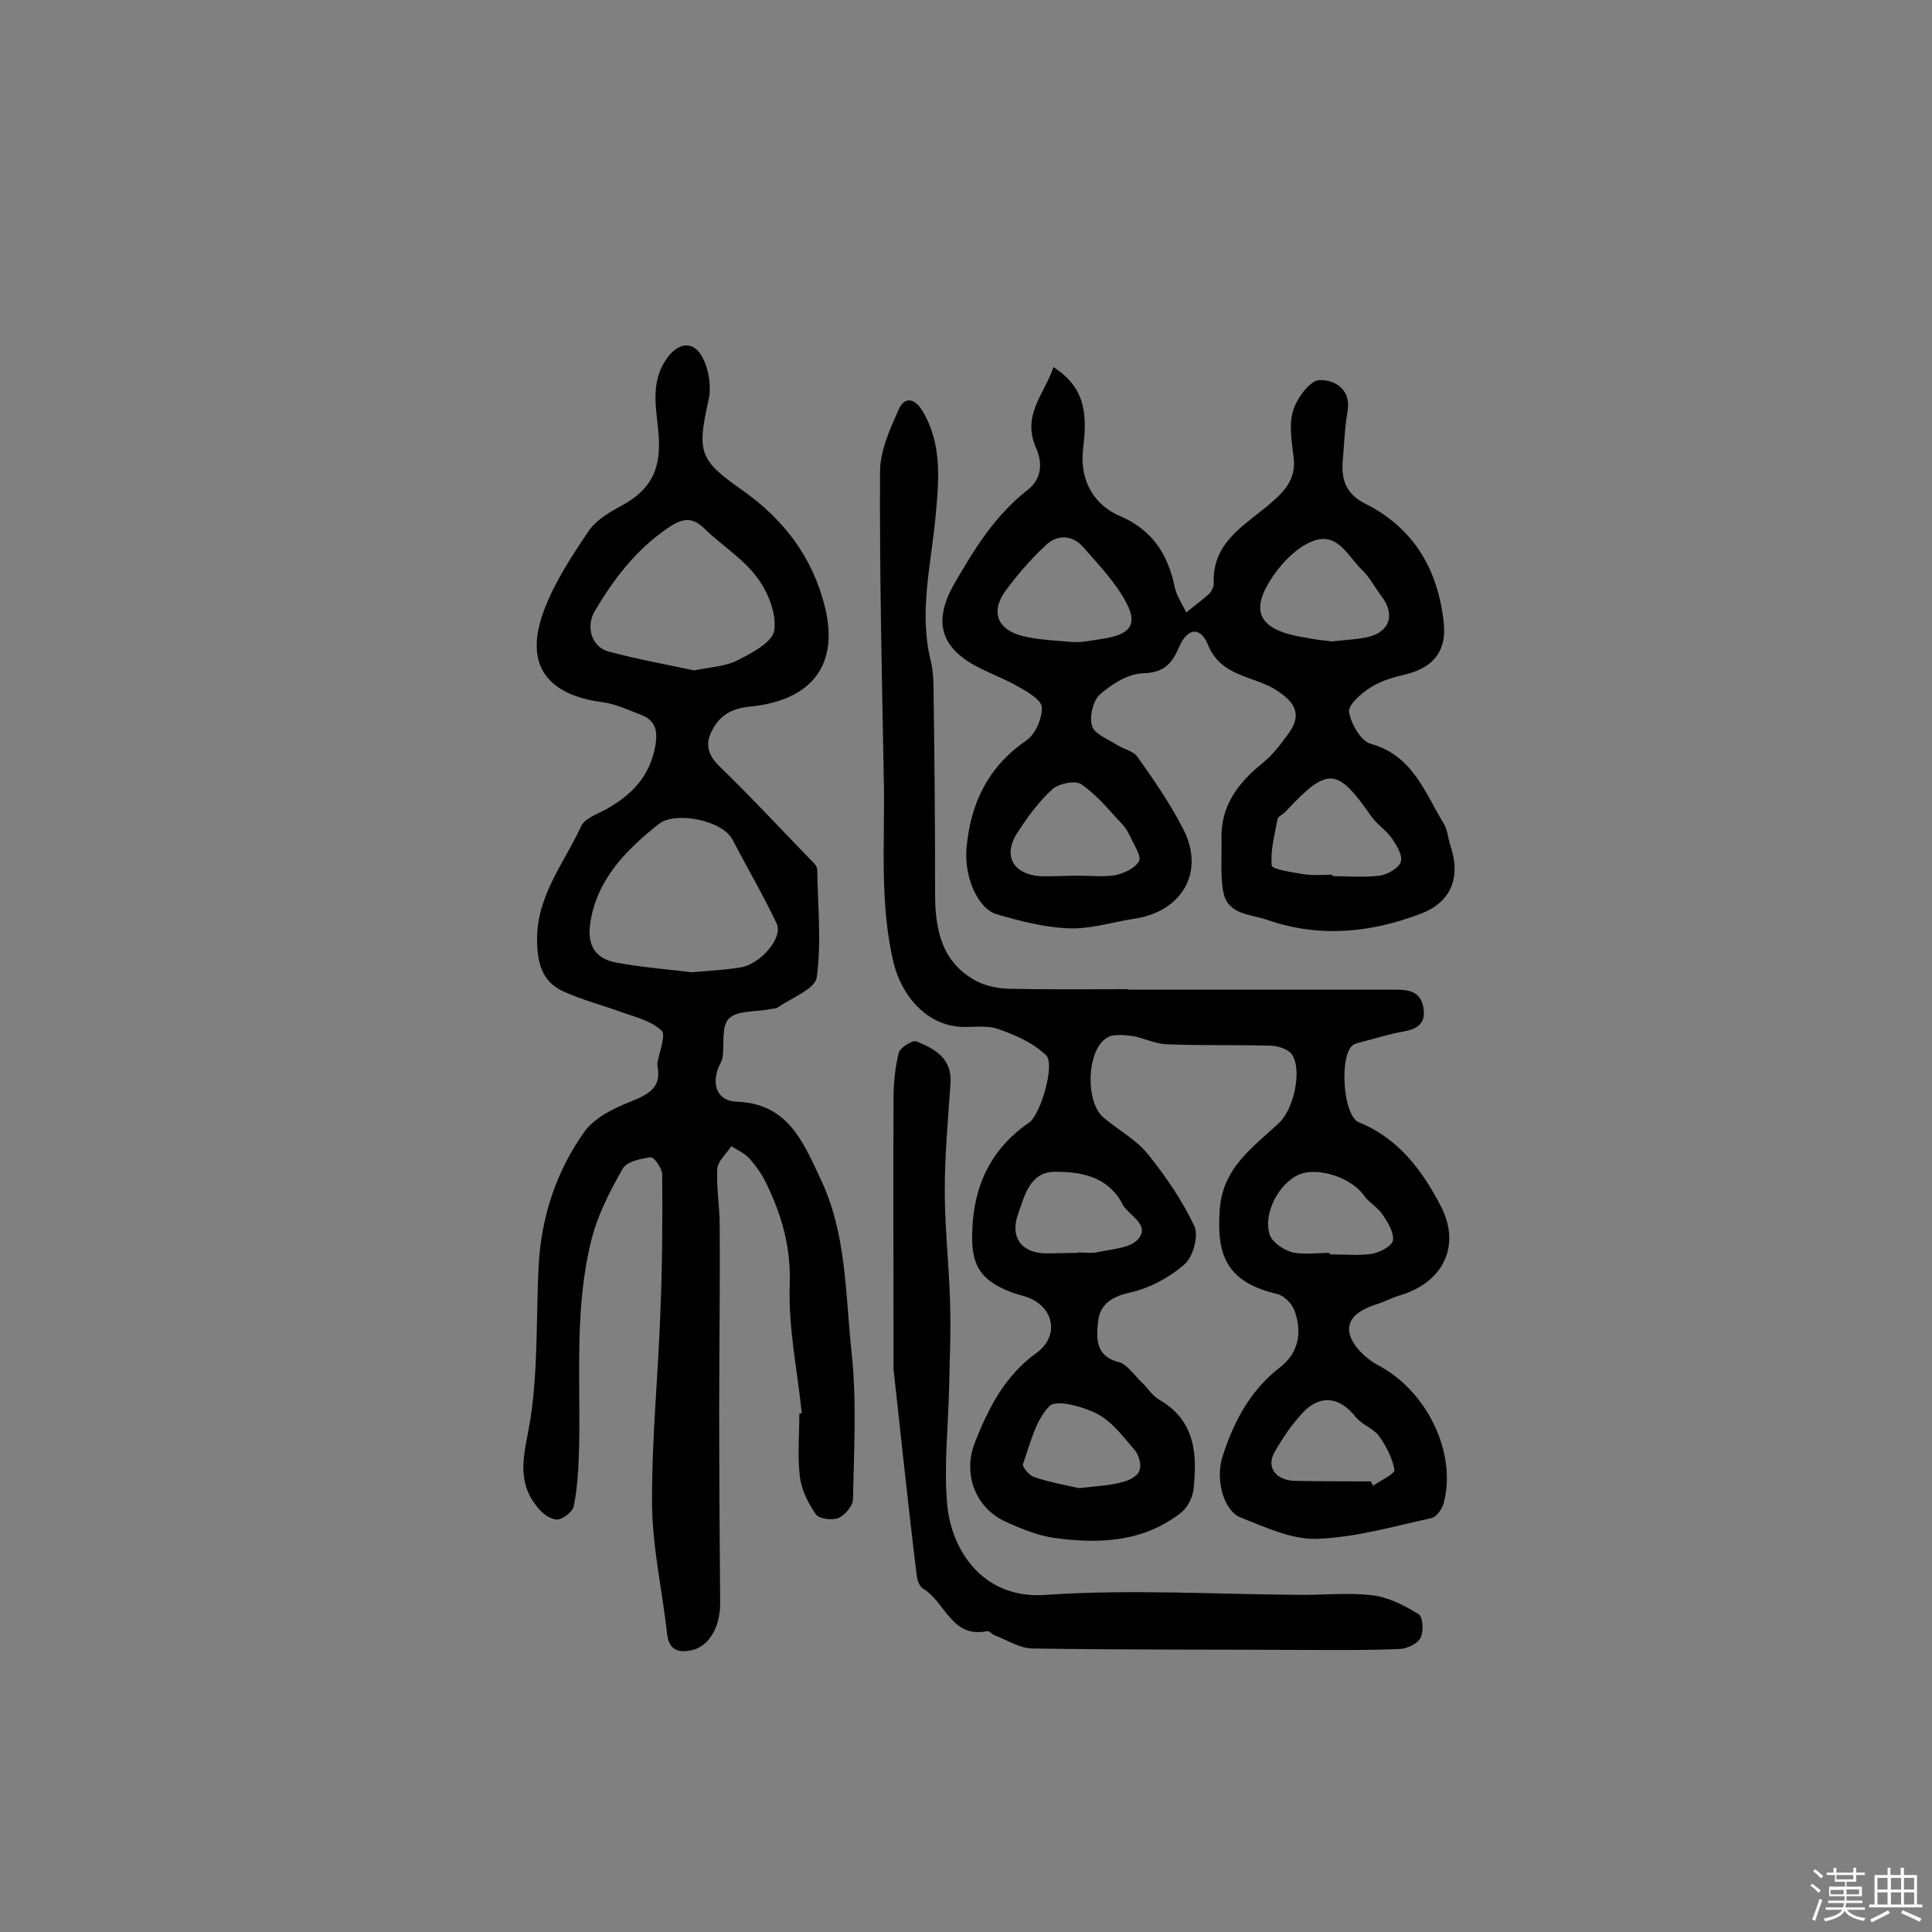 <svg enable-background="new 0 0 400 400" viewBox="0 0 400 400" xmlns="http://www.w3.org/2000/svg"><rect x="0" y="0" width="400" height="400" fill="#808080" stroke="none"/><path d="m374.8 390.4.4-.4c.7.5 1.3 1 1.8 1.4l-.5.5c-.5-.6-1.1-1.1-1.7-1.5zm1 7.3-.6-.3c.5-1.4 1.1-2.8 1.5-4.3.2.1.4.2.6.3-.5 1.3-1 2.8-1.5 4.3zm-.4-10.3.4-.4c.4.3 1 .8 1.7 1.4l-.5.5c-.4-.5-1-1-1.6-1.5zm2.5.3h1.7v-1h.6v1h3.5v-1h.6v1h1.8v.5h-1.8v1.4h-2v1h3.2v2h-3.2v.9h3.3v.5h-3.4c0 .3-.1.6-.1.9h4v.5h-3.7c.7.9 1.9 1.5 3.8 1.7-.1.2-.2.4-.3.6-2.1-.4-3.5-1.1-4-2.1-.4 1-1.8 1.7-4 2.2-.1-.2-.2-.4-.3-.6 2.1-.4 3.4-1 3.8-1.8h-3.4v-.5h3.6c.1-.3.1-.6.2-.9h-3.3v-.5h3.4c0-.3 0-.6 0-.9h-3.2v-2h3.3v-1h-2.1v-1.4h-1.7v-.5zm1.1 3.5v1h2.7c0-.3 0-.4 0-.4 0-.1 0-.2 0-.2 0-.1 0-.2 0-.3h-2.7zm1.2-3v.9h3.5v-.9zm4.7 3h-2.6v.6.4h2.6z" fill="#fbfafc"/><path d="m393.6 386.7h.6v1.5h2.7v6.1h1.1v.6h-11v-.6h1.1v-6.1h2.7v-1.5h.6v1.5h2.1v-1.5zm-2.7 8.8.4.6c-1.2.6-2.5 1.3-3.8 1.9-.1-.2-.2-.4-.3-.6 1.2-.6 2.5-1.2 3.7-1.9zm-2.2-6.7v2.4h2.1v-2.4zm0 3v2.5h2.1v-2.5zm2.8-3v2.4h2.1v-2.4zm0 3v2.5h2.1v-2.5zm6 6.1c-1.4-.7-2.7-1.3-3.9-1.8l.3-.6c1.5.6 2.7 1.2 3.9 1.7zm-1.2-9.1h-2.1v2.4h2.1zm-2.1 3v2.5h2.1v-2.5z" fill="#fbfafc"/><g fill="#010000"><path d="m233.5 204.9h55.4c2.9 0 5.2.4 5.8 3.7.6 3.4-1.4 4.5-4.3 5s-5.6 1.4-8.4 2.1c-.6.2-1.3.3-1.8.6-3 2-2.2 14.8 1.2 16.1 8.2 3.3 13.1 10 16.9 17.3 4.3 8.3.4 15.9-8.5 18.5-1.4.4-2.7 1.1-4.1 1.6-3.2 1-7 2.6-6.3 6.2.5 2.6 3.5 5.4 6 6.7 9.9 5.2 16.3 18 13.5 28.5-.3 1.2-1.5 2.9-2.5 3.1-7.8 1.7-15.7 4-23.7 4.3-5.2.2-10.7-2.4-15.8-4.4-3.6-1.4-5.3-7.9-3.8-12.6 2.3-7.2 5.7-13.7 11.9-18.5 4-3.1 4.6-7.4 3-11.8-.5-1.4-2.2-3.1-3.6-3.4-10.8-2.5-12.4-8.5-11.9-16.9.4-9.2 6.9-13.4 12.4-18.6 3-2.9 4.8-11 2.5-14.2-.8-1-2.7-1.6-4.1-1.7-7.3-.2-14.6 0-21.8-.3-2.4-.1-4.7-1.3-7-1.7-1.8-.2-4.1-.5-5.4.4-4.2 2.7-4.4 13.4-.6 16.5 3.1 2.6 6.8 4.6 9.2 7.6 3.7 4.6 7.1 9.6 9.6 14.9.9 2-.3 6.4-2.1 7.9-3.1 2.7-7.2 4.9-11.2 5.8s-6.4 2.5-6.7 6.4c-.3 3.3-.4 6.8 4.3 8 1.7.4 3.1 2.6 4.6 4 1.3 1.2 2.3 2.9 3.8 3.8 7.5 4.3 7.9 11.3 7.1 18.6-.2 1.7-1.3 3.8-2.6 4.8-7.8 6.1-17 6.5-26.3 5.2-3.4-.5-6.8-1.9-9.9-3.3-6.3-2.8-9.1-9.9-6.4-16.6 2.8-7.1 6.2-13.7 12.7-18.4 4.7-3.4 3.7-9.3-1.6-11.4-1.2-.5-2.5-.7-3.7-1.2-6.5-2.5-8.3-5.7-8-12.7.3-9.4 3.9-17 11.8-22.4 2.3-1.6 5.4-12 3.5-13.9-2.7-2.6-6.5-4.3-10.1-5.5-2.6-.9-5.7-.1-8.5-.5-6.6-.8-11.4-6.6-13-13.2-2.9-12.2-1.8-24.6-2-36.9-.4-21.6-.9-43.2-.8-64.7 0-4.3 2-8.7 3.8-12.8 1.2-2.8 3.3-2.6 5 .2 4.1 6.9 3.4 14.3 2.7 21.8-.9 9.9-3.5 19.8-1 29.9.6 2.5.6 5.2.6 7.8.2 13.5.3 26.9.3 40.4 0 7.4 1.3 14.2 8.5 18.1 1.9 1 4.3 1.5 6.4 1.6 8.4.2 16.9.1 25.3.1-.3 0-.3.1-.3.1zm-10.4 54.5v-.1c1.3 0 2.7.2 3.9 0 3-.7 6.9-.8 8.6-2.7 2.6-3-1.7-4.8-3.1-7.1-.1-.1-.2-.3-.2-.4-3-5.5-8.4-6.5-13.8-6.5-5.2 0-6.3 4.7-7.7 8.7-1.7 4.7.5 8 5.5 8.2 2.3 0 4.6-.1 6.8-.1zm52.2 0v.3c2.9 0 5.9.3 8.7-.1 1.7-.3 4.2-1.6 4.4-2.8.2-1.7-1.1-3.8-2.2-5.4-1-1.5-2.9-2.5-3.9-4-2.6-3.6-9.5-5.9-13.4-4.2-4.1 1.8-7.5 8.1-6 12.5.6 1.6 2.9 3.1 4.7 3.6 2.4.5 5.1.1 7.7.1zm-51.9 48.7c3.4-.4 6.2-.5 8.8-1.2 1.4-.3 3.3-1.2 3.7-2.4.5-1.2-.1-3.3-1-4.3-2.3-2.7-4.6-5.8-7.6-7.4s-8.6-3.1-10-1.7c-2.9 2.9-4 7.8-5.5 12-.2.6 1.3 2.4 2.3 2.7 3.2 1.1 6.6 1.7 9.3 2.3zm60.4-1.4c.2.3.3.6.5.9 1.5-1.1 4.5-2.4 4.4-3.3-.4-2.4-1.7-4.9-3.2-7-1.2-1.6-3.5-2.3-4.8-3.9-3.2-4.1-7.2-4.8-10.8-1.1-2.4 2.5-4.4 5.5-6.1 8.5-1.7 3.2.6 5.8 4.5 5.8 5.2.1 10.4.1 15.5.1z"/><path d="m166 292.6c-.9-8.8-2.8-17.7-2.5-26.5.3-7.7-1.6-14.4-4.8-21-.9-1.9-2.1-3.6-3.5-5.2-1-1.1-2.5-1.8-3.8-2.6-1 1.6-2.8 3.1-2.9 4.7-.2 3.8.5 7.7.5 11.6.1 12.8-.1 25.7-.1 38.5 0 13.3.1 26.6.2 39.9 0 5.2-2.6 9.1-6.1 9.7-3.1.6-4.6-.5-4.9-3.6-1-8.8-3-17.7-3.1-26.5-.1-13.1 1.2-26.1 1.7-39.2.4-9.7.5-19.5.4-29.2 0-1.3-1.7-3.7-2.4-3.6-2.1.3-5 .9-5.8 2.4-2.6 4.6-5.1 9.4-6.4 14.5-3.6 14.1-2.3 28.6-2.6 42.9-.1 4.2-.3 8.4-1.1 12.4-.2 1.2-2.4 2.9-3.6 2.8-1.5-.1-3.2-1.5-4.2-2.9-4.4-5.6-2.2-11.5-1.2-17.8 1.6-10.3 1.2-21 1.7-31.5.5-10.3 3.6-19.8 9.5-28.1 2.1-2.9 6-4.8 9.5-6.2 3.7-1.5 6.6-2.9 5.6-7.5 0-.2 0-.3 0-.5.4-2.3 1.8-5.7.9-6.7-2.1-2-5.3-2.8-8.2-3.8-4.1-1.5-8.4-2.6-12.3-4.4-4.3-2-5.3-6-5.3-10.6-.1-9.1 5.6-15.9 9.1-23.5.7-1.6 3.2-2.5 5.1-3.5 5.4-3 9.2-6.9 10.3-13.3.5-3 0-5.2-3-6.3-2.6-1-5.1-2.2-7.8-2.6-11.9-1.5-16.5-8-12.2-19.2 2.2-5.8 5.7-11.1 9.2-16.3 1.5-2.2 4.2-3.8 6.6-5.1 6-3.2 8.3-7.3 7.9-14.1-.3-5.4-2-10.9 1.4-16.1 2.3-3.6 5.7-4.4 7.7-.5 1.3 2.5 1.8 6 1.2 8.7-2.4 10.8-2 12.4 7 18.7 8.5 6 14.5 13.7 17.1 24.2 3.2 13.1-4 19.5-15.6 20.6-3.8.4-6.1 1.8-7.7 4.8-1.5 2.7-1.1 5 1.3 7.4 6.8 6.6 13.2 13.5 19.8 20.3.3.3.6.8.6 1.3.1 7.4.9 14.9-.1 22.2-.3 2.5-5.3 4.3-8.1 6.3-.5.3-1.3.2-1.9.4-2.8.5-6.5.2-8.2 1.9-1.6 1.6-.9 5.3-1.3 8-.1.8-.6 1.5-.9 2.2-1.4 3.8 0 6.9 3.9 7 10.4.4 13.6 8.1 17.2 15.8 5.5 11.4 5.2 23.9 6.5 36 1.1 10.1.5 20.3.3 30.5 0 1.4-1.7 3.3-3 3.9-1.3.5-4 .2-4.7-.8-1.6-2.3-3-5.1-3.3-7.8-.5-4.3-.1-8.8-.1-13.1 0 .1.3 0 .5 0zm-22.8-91.3c3.6-.3 6.9-.5 10.1-1 4.2-.7 8.9-6.2 7.5-9.1-2.8-5.9-6.1-11.5-9.1-17.3-2.1-4.1-11.9-6-15.3-3.3-6.7 5.3-12.9 11.5-14.2 20.6-.7 4.9 1.3 7.5 6 8.2 5 .9 10.2 1.3 15 1.9zm.5-62.5c3.4-.7 6.5-.8 9-2.1 3-1.5 7.3-3.8 7.6-6.2.5-3.5-1.3-8-3.6-11-2.9-3.9-7.3-6.6-10.8-10-2.6-2.6-4.7-2.2-7.6-.2-6.6 4.5-11.2 10.5-15.2 17.3-1.8 3.1-.7 7.3 2.9 8.3 6 1.6 12.1 2.7 17.7 3.9z"/><path d="m218.1 76c7.4 4.7 6.8 11.1 6.1 17.4-.6 6.1 2.3 11.2 7.8 13.5 6.5 2.8 9.8 7.8 11.2 14.6.4 1.9 1.6 3.6 2.4 5.3 1.6-1.3 3.2-2.5 4.7-3.8.5-.5 1-1.5 1-2.2-.4-8.8 6.8-12.2 12.1-16.9 3.1-2.7 5-5.2 4.4-9.5-.4-3.2-1-6.7 0-9.6.8-2.5 3.5-6.1 5.4-6.1 2.9-.1 6.6 1.7 5.8 6.5-.6 3.3-.7 6.8-1 10.2-.3 3.8.6 6.8 4.5 8.8 10.1 5 15.2 13.6 16.4 24.6.7 5.9-2.1 9.4-7.8 10.8-2.5.6-5.1 1.3-7.3 2.7-1.9 1.2-4.7 3.6-4.5 5.1.4 2.4 2.4 6 4.5 6.6 8.7 2.4 11.2 10.1 15.1 16.5.8 1.3.9 3.1 1.4 4.6 2.2 6.5.2 11.7-6.2 14.1-10.3 3.9-20.8 5-31.6 1.3-3.6-1.3-8.2-1-9.2-5.7-.7-3.5-.3-7.3-.4-11-.2-7 3.4-11.7 8.6-15.9 2.1-1.7 3.8-4 5.4-6.2 2.9-4.1.9-6.7-3.3-9.2-4.6-2.6-10.9-2.6-13.5-9-1.6-3.9-4.3-3.5-6 .5-1.5 3.5-3.2 5.3-7.5 5.4-3.1.1-6.5 2.3-8.9 4.4-1.4 1.3-2.2 4.6-1.6 6.5.5 1.7 3.3 2.7 5.1 3.9 1.4.9 3.5 1.3 4.3 2.5 3.4 4.8 6.8 9.7 9.5 15 4.5 8.8-.2 17-10.1 18.5-4.6.7-9.1 2.2-13.7 2-5-.2-10-1.5-14.8-2.9-4.1-1.2-6.8-8-6.3-13.6.8-9.3 4.4-16.9 12.4-22.4 1.9-1.3 3.3-4.6 3.2-6.9-.1-1.5-3-3.2-5-4.3-3.8-2.2-8.4-3.5-11.7-6.2-5-4-4.8-9.1-1.5-14.9 4.2-7.3 8.5-14.3 15.3-19.6 2.8-2.2 3.2-5.5 1.6-8.9-2.8-6.7 1.9-11 3.7-16.5zm3.6 56.9c.9 0 1.5.1 2.2 0 1.8-.2 3.5-.5 5.3-.8 4.7-.9 6.3-2.8 4.1-7.1s-5.8-8-9-11.7c-2.3-2.6-5.4-2.7-7.8-.4-3 2.8-5.8 6-8.3 9.4-3.2 4.4-1.7 8.1 3.6 9.4 3.3.8 6.7.9 9.9 1.2zm54.1-.1c2.6-.3 5-.4 7.4-.9 4.6-1.1 5.7-4.7 2.8-8.5-1.4-1.8-2.4-3.9-4-5.4-2.8-2.7-4.9-7.5-9.5-6.2-3.1.9-6 3.6-8 6.2-6.2 8.2-4.4 12.4 5.7 14 1.9.4 3.8.6 5.6.8zm.1 48.3v.3c3.2 0 6.5.3 9.7-.1 1.6-.2 3.9-1.5 4.4-2.8s-.8-3.4-1.8-4.9c-1.2-1.7-3.1-2.9-4.3-4.6-7.1-10.2-9-10.3-17.7-1-.5.6-1.6 1-1.7 1.6-.6 3.2-1.5 6.5-1.2 9.6.1.8 4.3 1.4 6.6 1.8 2.1.3 4.1.1 6 .1zm-52.8.2c2.6 0 5.3.3 7.8-.1 1.8-.4 4.1-1.4 4.9-2.9.6-1-1-3.3-1.7-4.9-.5-1-1-2-1.8-2.8-2.7-2.9-5.2-6-8.4-8.2-1.2-.9-4.7-.2-6 1-2.8 2.5-5.1 5.7-7.2 8.9-3.1 4.7-1.1 8.6 4.5 9.1 2.7.1 5.3-.1 7.9-.1z"/><path d="m185 283.5c0-23.9-.1-39.9 0-56 0-3.2.3-6.5 1.1-9.6.3-1 2.8-2.6 3.6-2.3 3.7 1.5 7.4 3.4 7.1 8.6-.5 7.4-1.2 14.9-1.2 22.3 0 7.7.9 15.4 1.1 23.2.2 6-.1 11.9-.2 17.9-.2 7.9-1.1 16-.4 23.8.8 9.3 7.2 19.8 20.5 18.8 17.6-1.2 35.4-.1 53 0 4.9 0 9.8-.5 14.6.1 3.3.4 6.6 2.1 9.5 3.9.9.5 1.1 3.6.4 4.9-.6 1.2-2.7 2.2-4.2 2.3-6.6.3-13.2.2-19.8.2-18.8-.1-37.5 0-56.3-.3-2.6 0-5.2-1.7-7.8-2.7-.6-.2-1.2-1-1.6-.9-7.4 1.6-8.7-6.1-13.3-8.8-.9-.5-1.3-2.2-1.4-3.5-2-16.5-3.7-33-4.7-41.9z"/></g></svg>